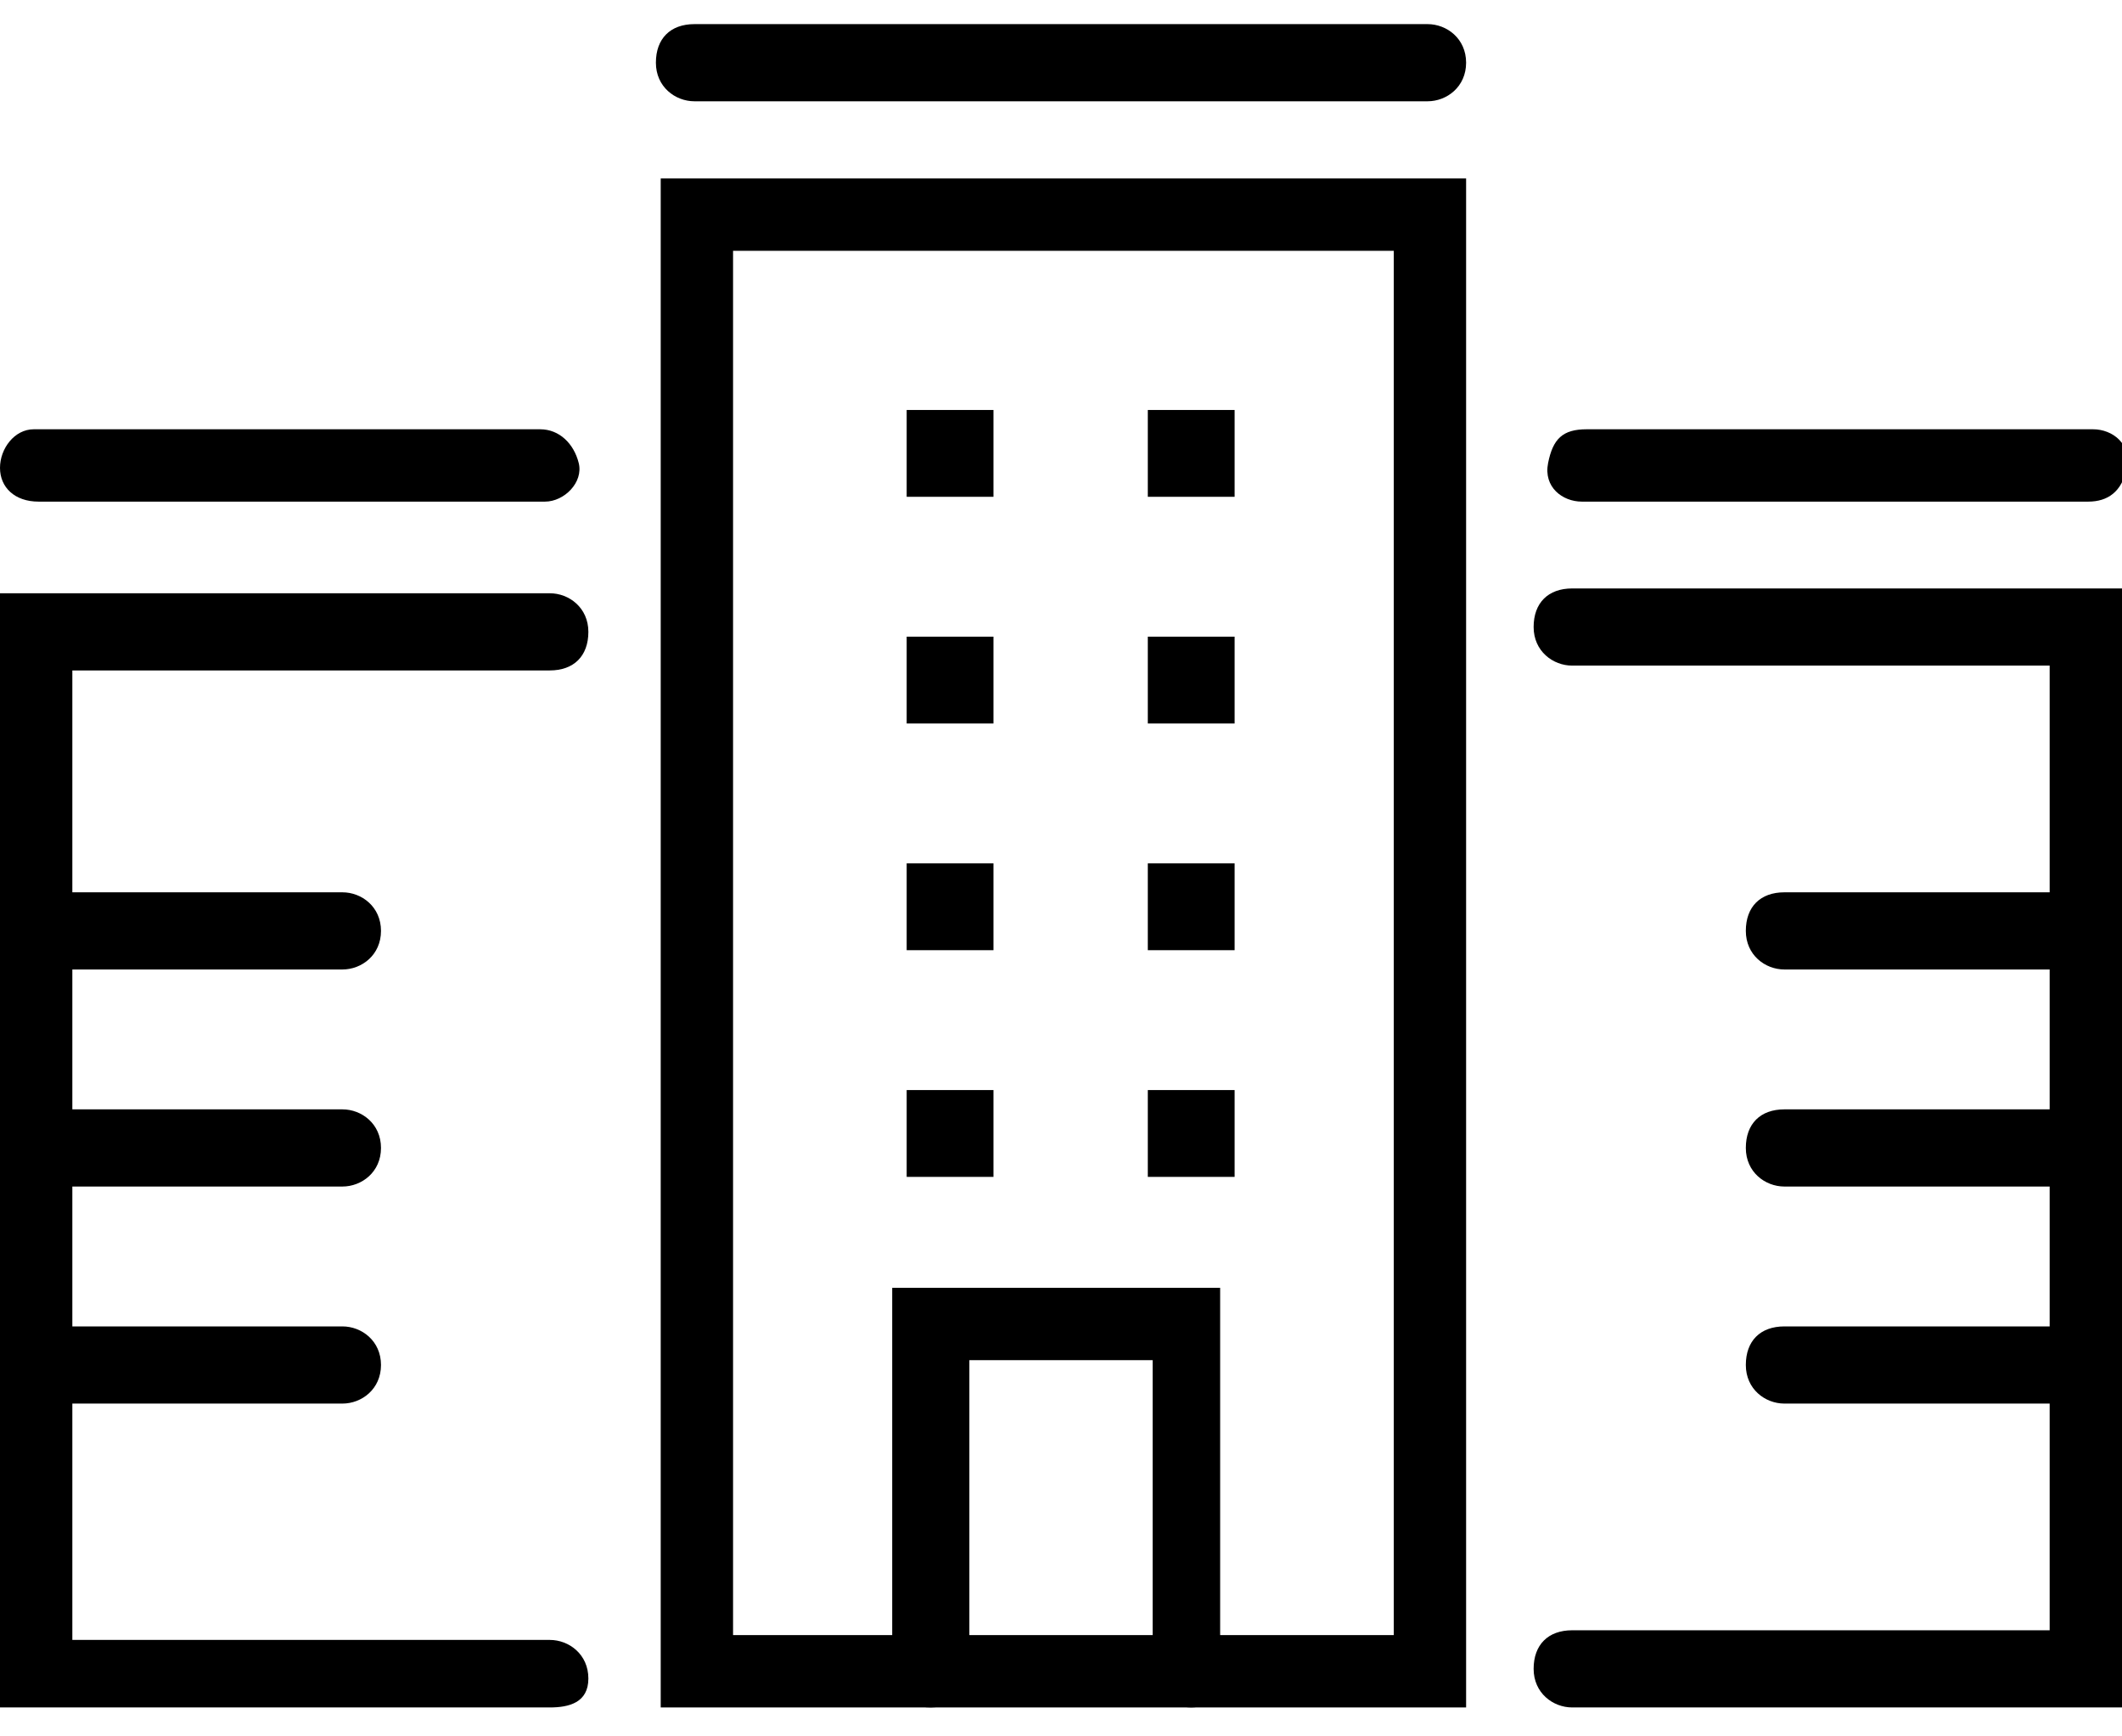 <?xml version="1.0" encoding="utf-8"?>
<!-- Generator: Adobe Illustrator 19.1.0, SVG Export Plug-In . SVG Version: 6.00 Build 0)  -->
<svg version="1.1" baseProfile="basic" id="Layer_1"
	 xmlns="http://www.w3.org/2000/svg" xmlns:xlink="http://www.w3.org/1999/xlink" x="0px" y="0px" viewBox="0 0 44 36"
	 xml:space="preserve">
<g>
	<g> <g> <path d="M11.4,35.4H0V12.3h11.4c0.4,0,0.8,0.3,0.8,0.8s-0.3,0.8-0.8,0.8H1.5v20.1h9.9c0.4,0,0.8,0.3,0.8,0.8S11.8,35.4,11.4,35.4 z" /> </g> <g> <g> <path d="M7.1,20.1H0.8c-0.4,0-0.8-0.3-0.8-0.8s0.3-0.8,0.8-0.8h6.3c0.4,0,0.8,0.3,0.8,0.8S7.5,20.1,7.1,20.1z" /> </g> <g> <path d="M7.1,24.6H0.8c-0.4,0-0.8-0.3-0.8-0.8s0.3-0.8,0.8-0.8h6.3c0.4,0,0.8,0.3,0.8,0.8S7.5,24.6,7.1,24.6z" /> </g> <g> <path d="M7.1,29.1H0.8c-0.4,0-0.8-0.3-0.8-0.8s0.3-0.8,0.8-0.8h6.3c0.4,0,0.8,0.3,0.8,0.8S7.5,29.1,7.1,29.1z" /> </g> </g> </g>
        <g> <path d="M0.8,10.4C0.3,10.4,0,10.1,0,9.7s0.3-0.8,0.7-0.8l10.5,0h0c0.4,0,0.7,0.3,0.8,0.7s-0.3,0.8-0.7,0.8L0.8,10.4L0.8,10.4z" /> </g>
        <g> <g> <path d="M44,35.4H32.6c-0.4,0-0.8-0.3-0.8-0.8s0.3-0.8,0.8-0.8h9.9V13.8h-9.9c-0.4,0-0.8-0.3-0.8-0.8s0.3-0.8,0.8-0.8H44V35.4z" /> </g> <g> <g> <path d="M43.3,20.1h-6.3c-0.4,0-0.8-0.3-0.8-0.8s0.3-0.8,0.8-0.8h6.3c0.4,0,0.8,0.3,0.8,0.8S43.7,20.1,43.3,20.1z" /> </g> <g> <path d="M43.3,24.6h-6.3c-0.4,0-0.8-0.3-0.8-0.8s0.3-0.8,0.8-0.8h6.3c0.4,0,0.8,0.3,0.8,0.8S43.7,24.6,43.3,24.6z" /> </g> <g> <path d="M43.3,29.1h-6.3c-0.4,0-0.8-0.3-0.8-0.8s0.3-0.8,0.8-0.8h6.3c0.4,0,0.8,0.3,0.8,0.8S43.7,29.1,43.3,29.1z" /> </g> </g> </g>
        <g> <path d="M43.3,10.4L43.3,10.4l-10.5,0c-0.4,0-0.8-0.3-0.7-0.8s0.3-0.7,0.8-0.7h0l10.5,0c0.4,0,0.8,0.3,0.7,0.8 S43.7,10.4,43.3,10.4z" /> </g>
        <g> <path d="M30.3,35.4H13.7V3.7h16.7V35.4z M15.2,33.9h13.7V5.2H15.2V33.9z" /> </g>
        <g> <path d="M29.6,2.1H14.4c-0.4,0-0.8-0.3-0.8-0.8s0.3-0.8,0.8-0.8h15.2c0.4,0,0.8,0.3,0.8,0.8S30,2.1,29.6,2.1z" /> </g>
        <g> <g> <rect x="18.8" y="8.5" width="1.8" height="1.8" /> </g> <g> <rect x="23.8" y="8.5" width="1.8" height="1.8" /> </g> </g>
        <g> <g> <rect x="18.8" y="13.2" width="1.8" height="1.8" /> </g> <g> <rect x="23.8" y="13.2" width="1.8" height="1.8" /> </g> </g>
        <g> <g> <rect x="18.8" y="17.9" width="1.8" height="1.8" /> </g> <g> <rect x="23.8" y="17.9" width="1.8" height="1.8" /> </g> </g>
        <g> <g> <rect x="18.8" y="22.6" width="1.8" height="1.8" /> </g> <g> <rect x="23.8" y="22.6" width="1.8" height="1.8" /> </g> </g>
        <g> <path d="M24.7,35.4c-0.4,0-0.8-0.3-0.8-0.8v-6.4h-3.8v6.4c0,0.4-0.3,0.8-0.8,0.8s-0.8-0.3-0.8-0.8v-7.9h6.8v7.9 C25.5,35.1,25.1,35.4,24.7,35.4z" /> </g>
</g>
</svg>
